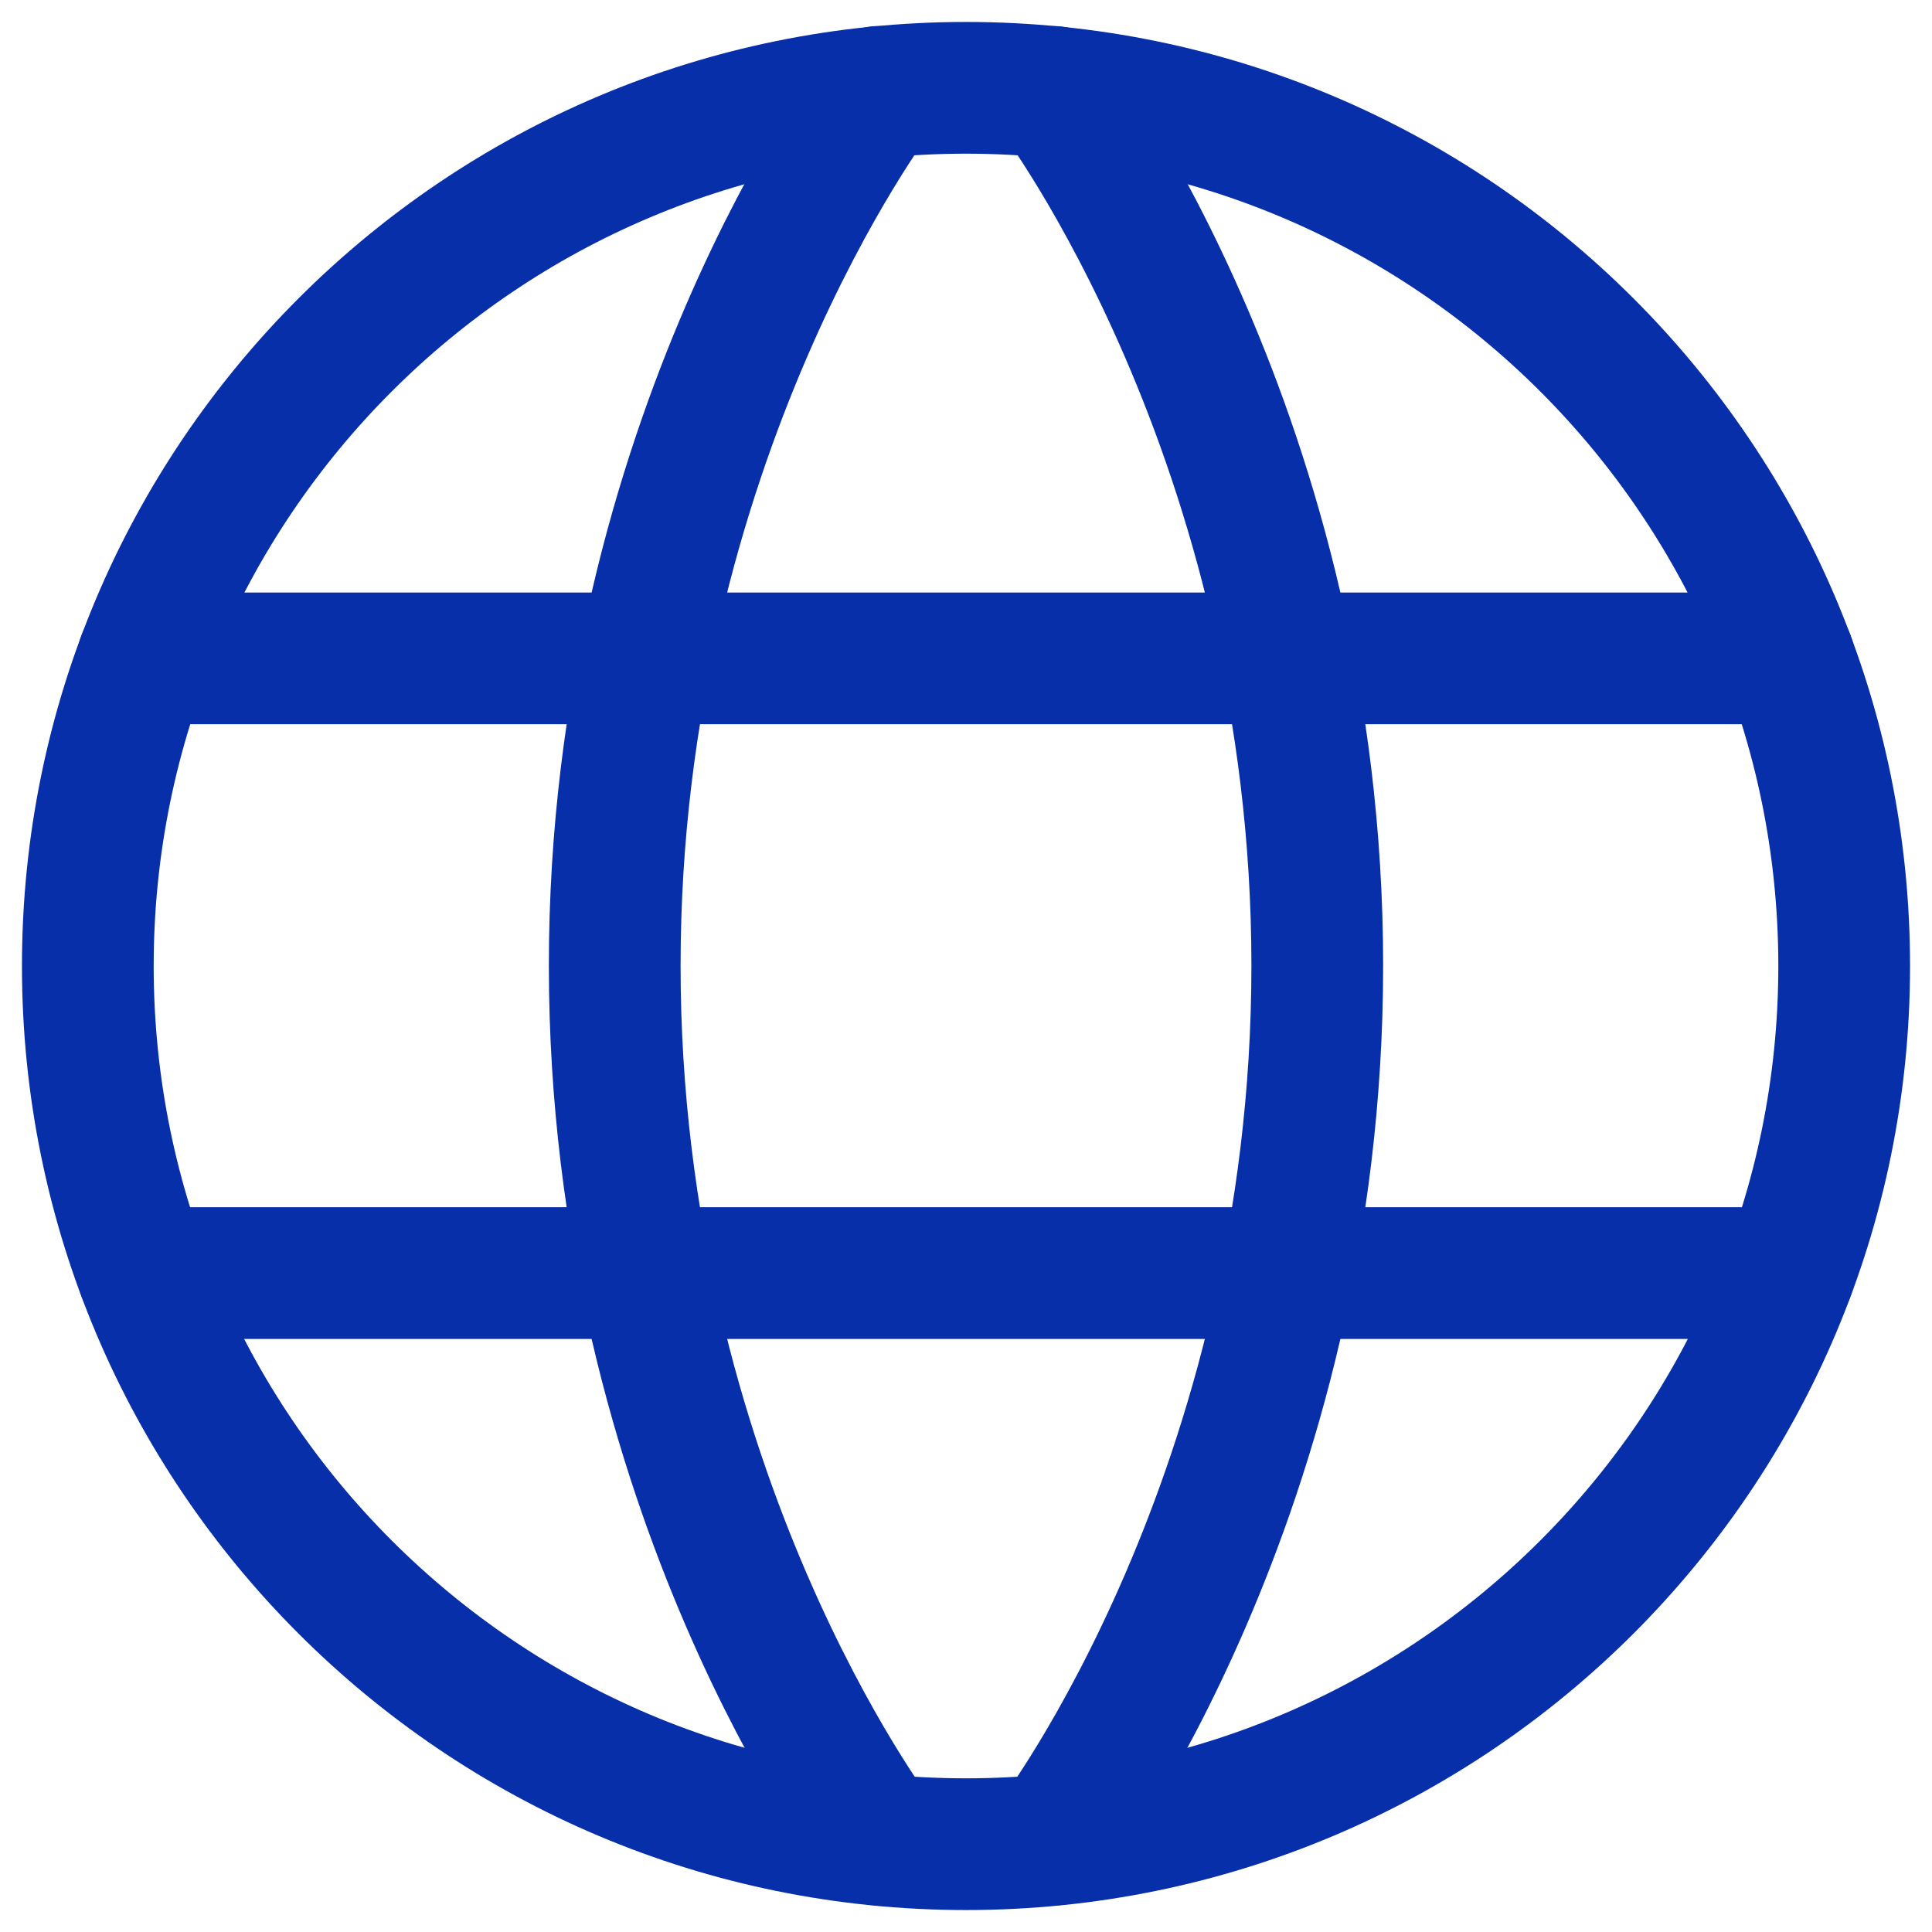 <svg width="22" height="22" viewBox="0 0 22 22" fill="none" xmlns="http://www.w3.org/2000/svg">
<path d="M1 11C1 16.523 5.477 21 11 21C16.523 21 21 16.523 21 11C21 5.477 16.523 1 11 1C5.477 1 1 5.477 1 11Z" stroke="#072FAA" stroke-width="1.5" stroke-linecap="round" stroke-linejoin="round"/>
<path d="M12 1.047C12 1.047 15 4.997 15 10.997C15 16.997 12 20.947 12 20.947M10 20.947C10 20.947 7 16.997 7 10.997C7 4.997 10 1.047 10 1.047M1.63 14.497H20.37M1.63 7.497H20.37" stroke="#072FAA" stroke-width="1.5" stroke-linecap="round" stroke-linejoin="round"/>
</svg>
